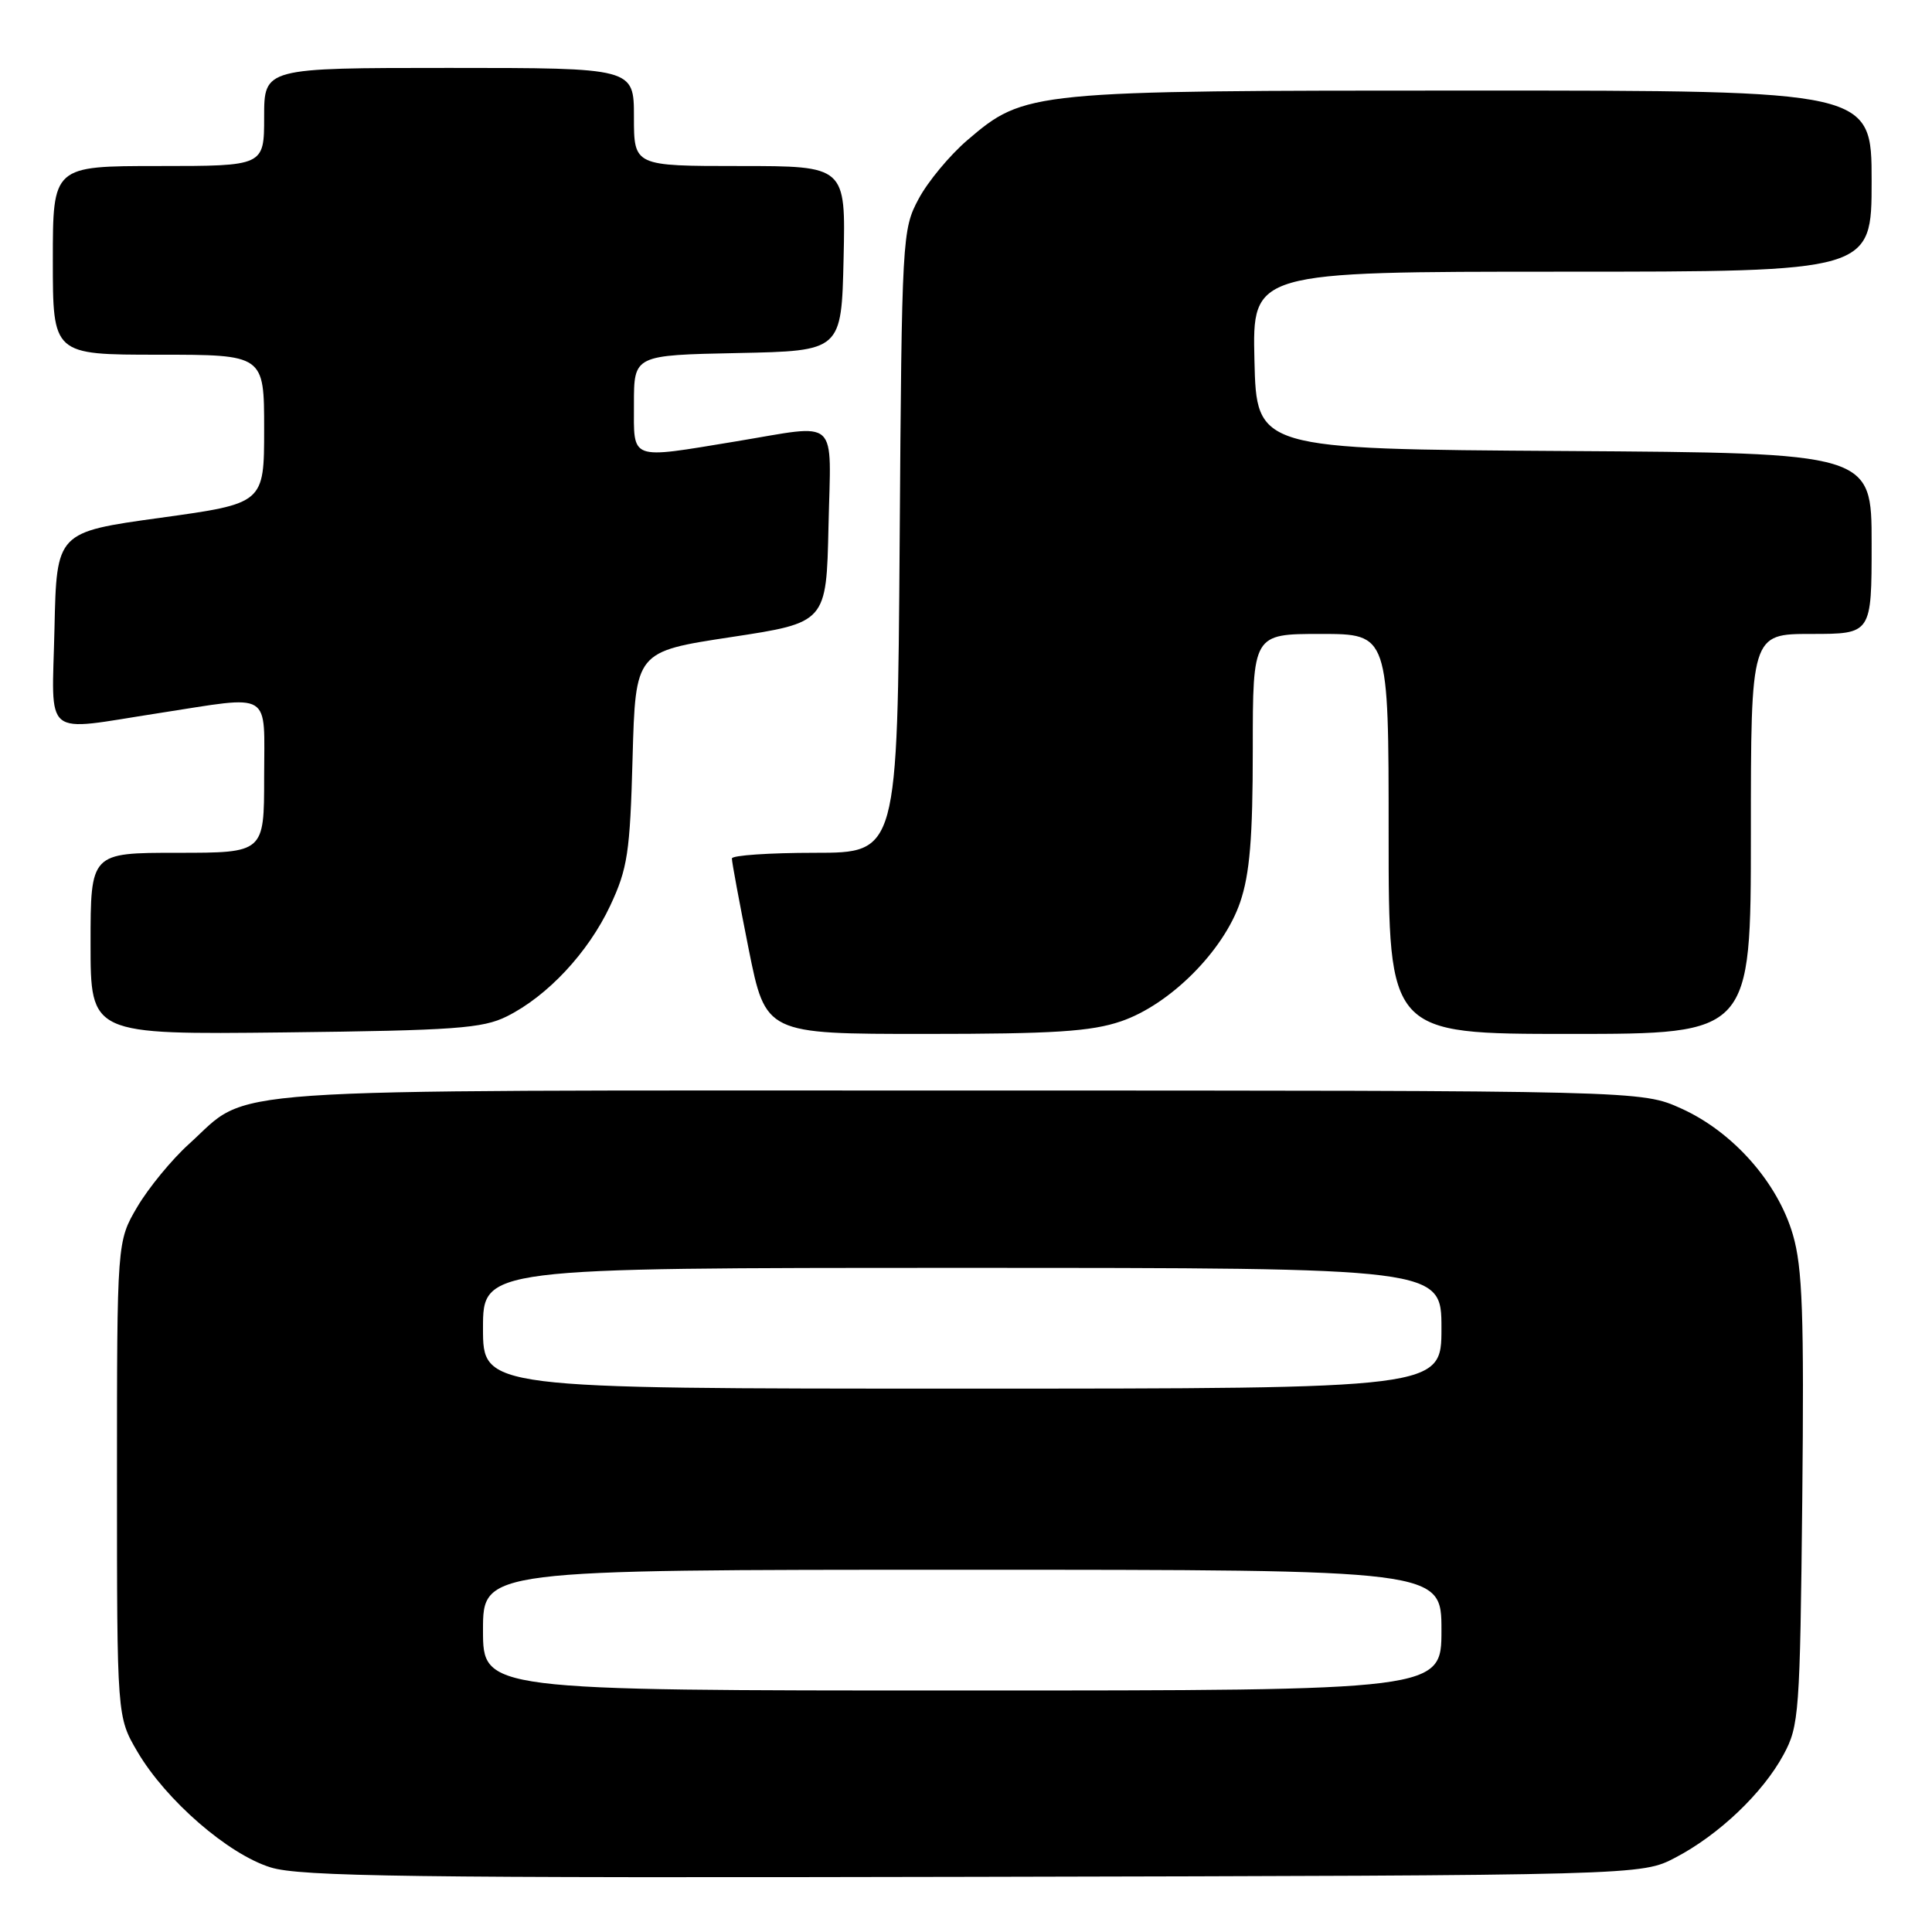 <?xml version="1.0" encoding="UTF-8" standalone="no"?>
<!DOCTYPE svg PUBLIC "-//W3C//DTD SVG 1.1//EN" "http://www.w3.org/Graphics/SVG/1.1/DTD/svg11.dtd" >
<svg xmlns="http://www.w3.org/2000/svg" xmlns:xlink="http://www.w3.org/1999/xlink" version="1.1" viewBox="0 0 256 256">
 <g >
 <path fill="currentColor"
d=" M 222.00 246.14 C 227.76 243.13 233.58 237.59 236.33 232.50 C 238.39 228.69 238.51 227.05 238.81 198.70 C 239.06 174.19 238.84 167.95 237.57 163.61 C 235.56 156.69 229.63 149.98 222.79 146.89 C 217.50 144.50 217.50 144.50 127.00 144.50 C 26.06 144.50 33.45 143.99 25.06 151.57 C 22.76 153.64 19.68 157.40 18.19 159.92 C 15.50 164.50 15.50 164.50 15.50 196.00 C 15.50 227.50 15.50 227.50 18.22 232.13 C 21.99 238.54 30.23 245.70 35.86 247.44 C 39.77 248.66 54.42 248.85 129.00 248.69 C 217.50 248.50 217.50 248.50 222.00 246.14 Z  M 67.15 134.68 C 72.54 132.00 77.94 126.22 80.86 120.00 C 83.16 115.08 83.48 113.00 83.82 100.42 C 84.21 86.34 84.21 86.34 96.86 84.42 C 109.50 82.50 109.50 82.50 109.78 69.75 C 110.10 55.01 111.40 56.20 97.50 58.49 C 83.26 60.83 84.00 61.10 84.00 53.53 C 84.00 47.06 84.00 47.06 97.75 46.78 C 111.50 46.50 111.50 46.50 111.78 34.25 C 112.06 22.00 112.06 22.00 98.03 22.00 C 84.00 22.00 84.00 22.00 84.00 15.50 C 84.00 9.00 84.00 9.00 59.50 9.00 C 35.00 9.00 35.00 9.00 35.00 15.50 C 35.00 22.00 35.00 22.00 21.00 22.00 C 7.00 22.00 7.00 22.00 7.00 34.50 C 7.00 47.00 7.00 47.00 21.00 47.00 C 35.00 47.00 35.00 47.00 35.00 56.85 C 35.00 66.71 35.00 66.71 21.25 68.61 C 7.50 70.51 7.50 70.51 7.22 83.25 C 6.89 98.10 5.42 96.90 21.00 94.50 C 36.31 92.14 35.00 91.35 35.00 103.00 C 35.00 113.00 35.00 113.00 23.50 113.00 C 12.00 113.00 12.00 113.00 12.00 125.05 C 12.00 137.09 12.00 137.09 37.75 136.80 C 60.24 136.54 63.96 136.27 67.15 134.68 Z  M 148.54 135.33 C 155.02 133.12 162.12 126.02 164.33 119.54 C 165.60 115.81 166.00 111.00 166.00 99.32 C 166.00 84.00 166.00 84.00 175.00 84.00 C 184.00 84.00 184.00 84.00 184.00 110.50 C 184.00 137.00 184.00 137.00 208.00 137.00 C 232.00 137.00 232.00 137.00 232.00 110.50 C 232.00 84.00 232.00 84.00 240.00 84.00 C 248.00 84.00 248.00 84.00 248.00 72.01 C 248.00 60.02 248.00 60.02 207.25 59.76 C 166.50 59.50 166.50 59.50 166.22 47.75 C 165.94 36.00 165.94 36.00 206.97 36.00 C 248.00 36.00 248.00 36.00 248.00 24.00 C 248.00 12.00 248.00 12.00 195.18 12.00 C 136.33 12.00 135.81 12.05 128.17 18.58 C 125.84 20.58 122.93 24.08 121.72 26.36 C 119.55 30.41 119.49 31.36 119.21 71.75 C 118.92 113.00 118.92 113.00 107.96 113.00 C 101.93 113.00 96.99 113.34 96.98 113.75 C 96.96 114.16 97.97 119.56 99.20 125.75 C 101.46 137.00 101.46 137.00 122.55 137.00 C 139.62 137.00 144.58 136.68 148.54 135.33 Z  M 64.00 216.00 C 64.00 208.00 64.00 208.00 127.50 208.00 C 191.00 208.00 191.00 208.00 191.00 216.00 C 191.00 224.00 191.00 224.00 127.50 224.00 C 64.00 224.00 64.00 224.00 64.00 216.00 Z  M 64.00 176.00 C 64.00 168.00 64.00 168.00 127.50 168.00 C 191.00 168.00 191.00 168.00 191.00 176.00 C 191.00 184.00 191.00 184.00 127.50 184.00 C 64.00 184.00 64.00 184.00 64.00 176.00 Z "/>
</g>
</svg>